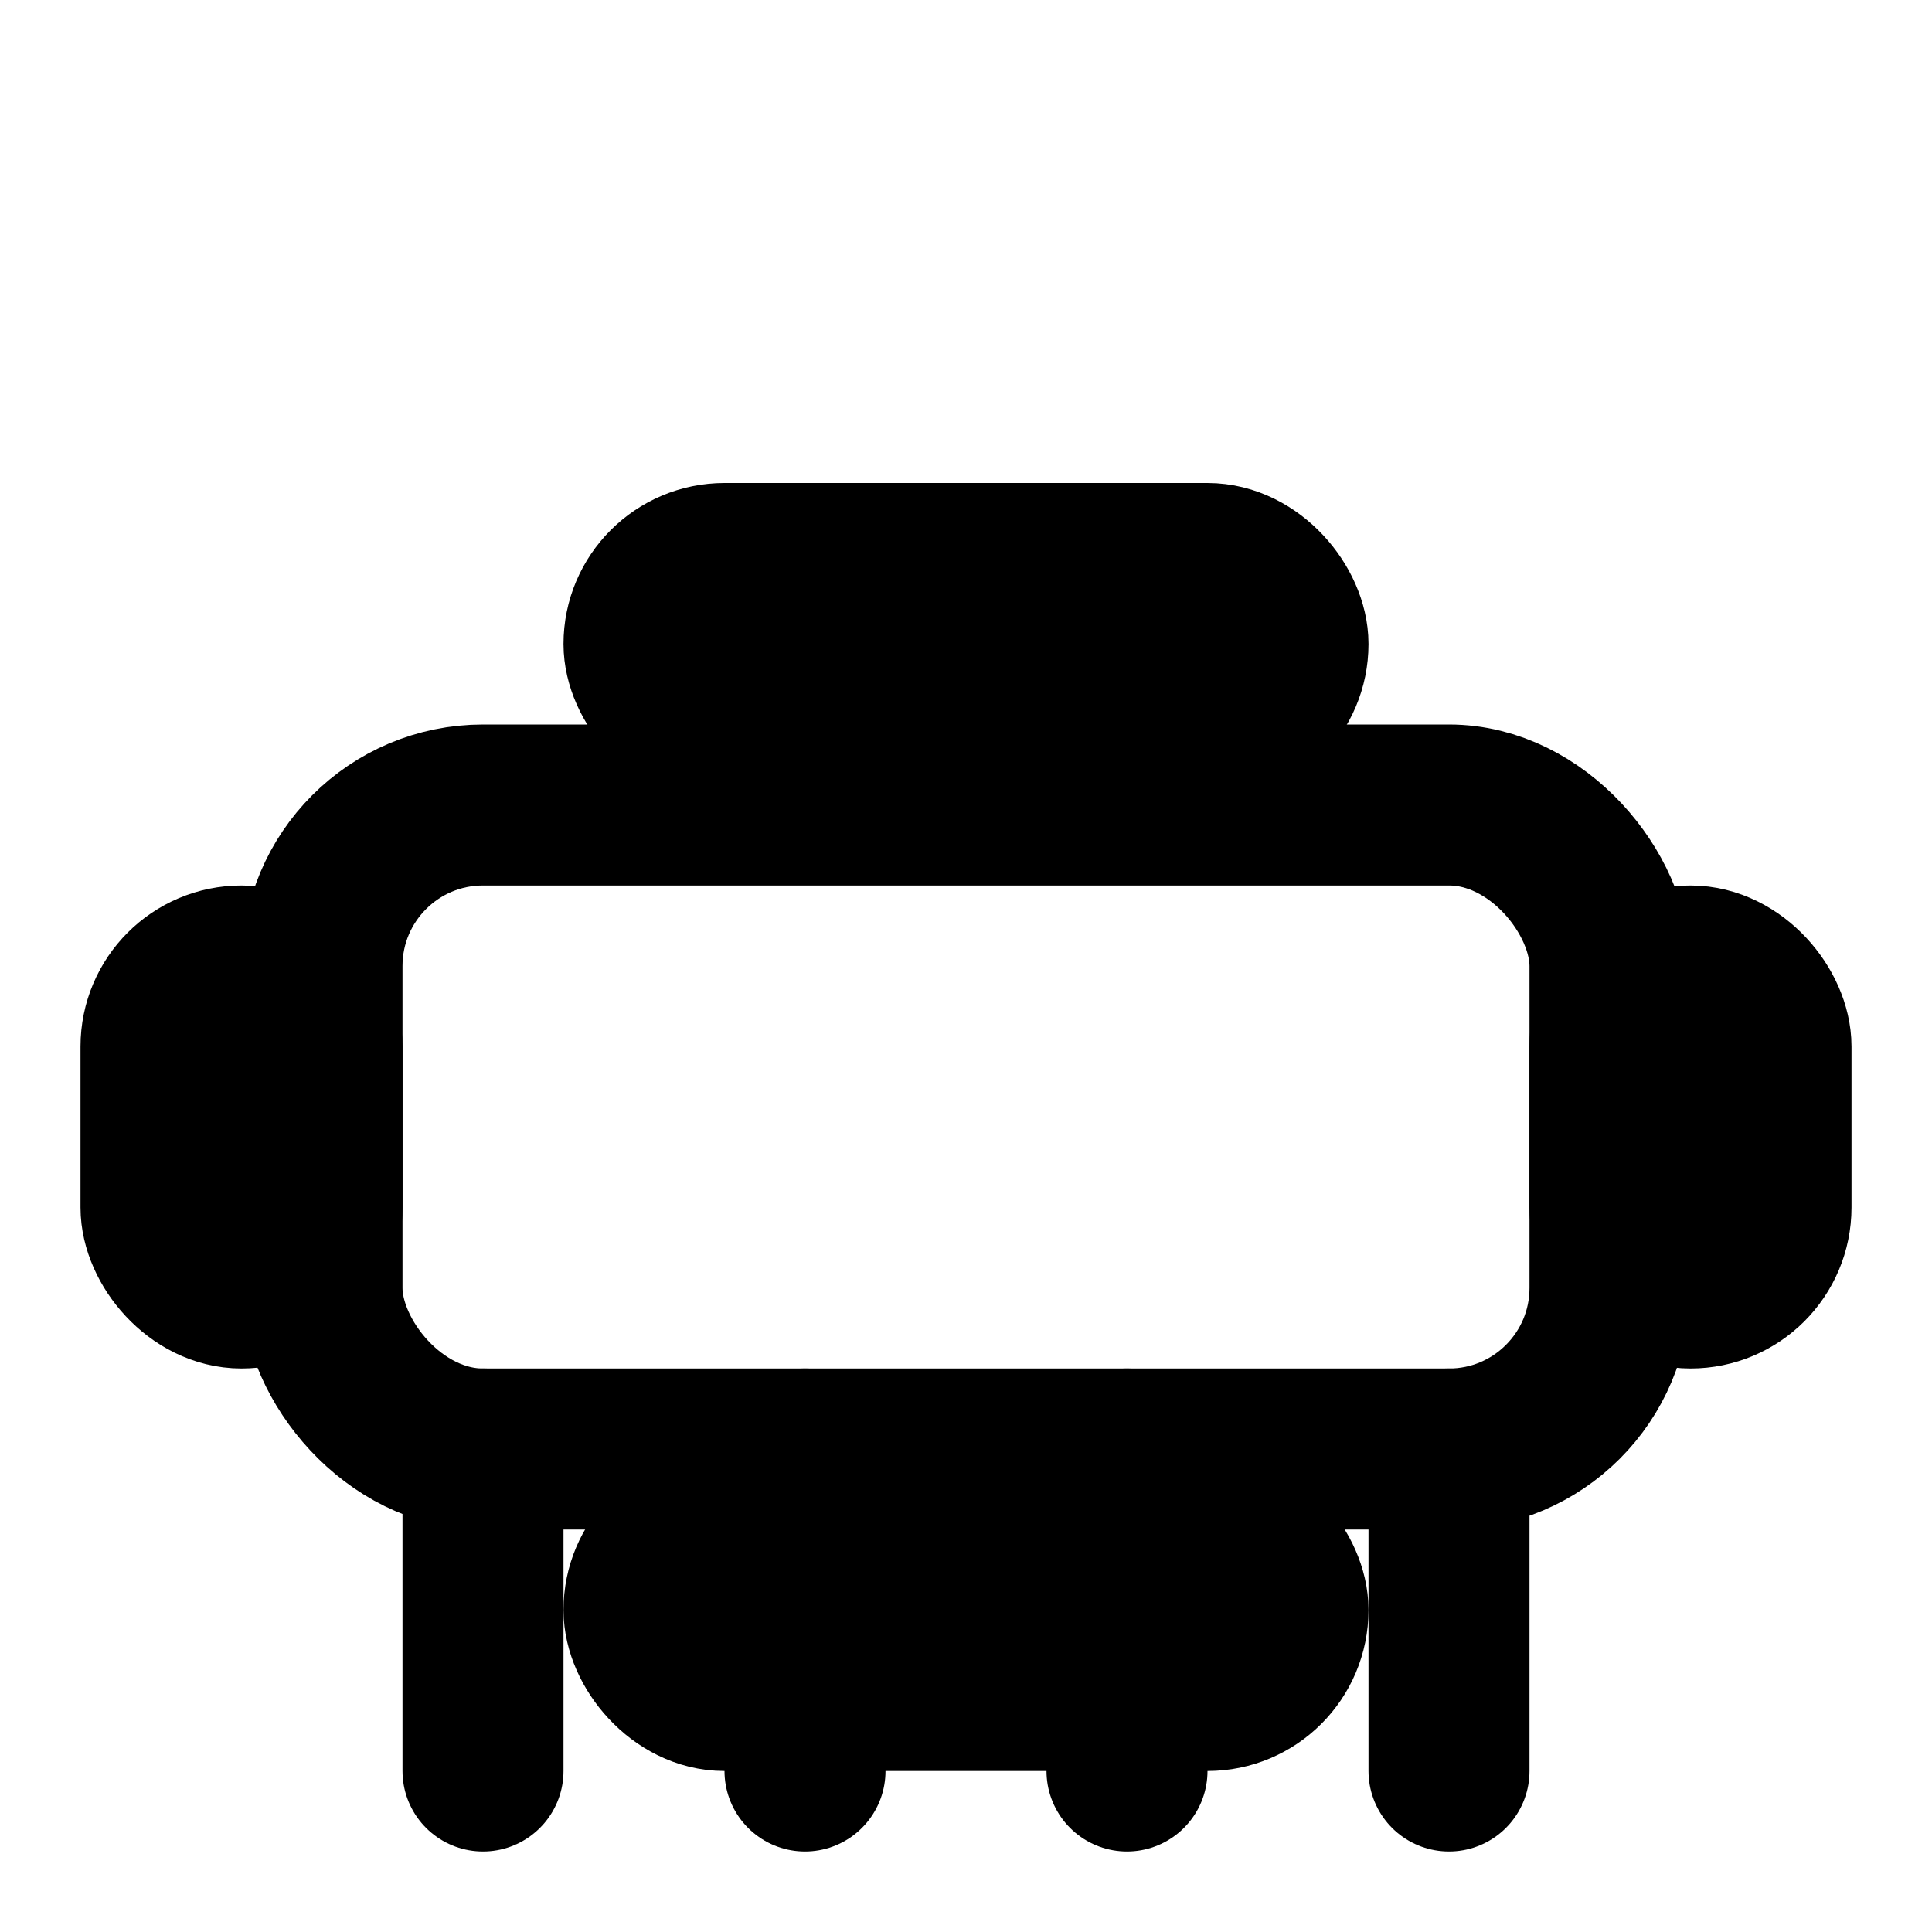 <?xml version="1.0" encoding="UTF-8"?>
<svg xmlns="http://www.w3.org/2000/svg" width="24" height="24" viewBox="0 0 24 24" fill="none" stroke="currentColor" stroke-width="2" stroke-linecap="round" stroke-linejoin="round">
  <!-- Tavolo rettangolare -->
  <rect x="4" y="10" width="16" height="8" rx="2" ry="2" fill="none" stroke="currentColor"/>
  <!-- Gambe del tavolo -->
  <line x1="6" y1="18" x2="6" y2="22" stroke="currentColor"/>
  <line x1="18" y1="18" x2="18" y2="22" stroke="currentColor"/>
  <line x1="10" y1="18" x2="10" y2="22" stroke="currentColor"/>
  <line x1="14" y1="18" x2="14" y2="22" stroke="currentColor"/>
  <!-- Sedie intorno al tavolo -->
  <rect x="2" y="12" width="2" height="4" rx="1" fill="currentColor"/>
  <rect x="20" y="12" width="2" height="4" rx="1" fill="currentColor"/>
  <rect x="8" y="7" width="8" height="2" rx="1" fill="currentColor"/>
  <rect x="8" y="19" width="8" height="2" rx="1" fill="currentColor"/>
</svg>